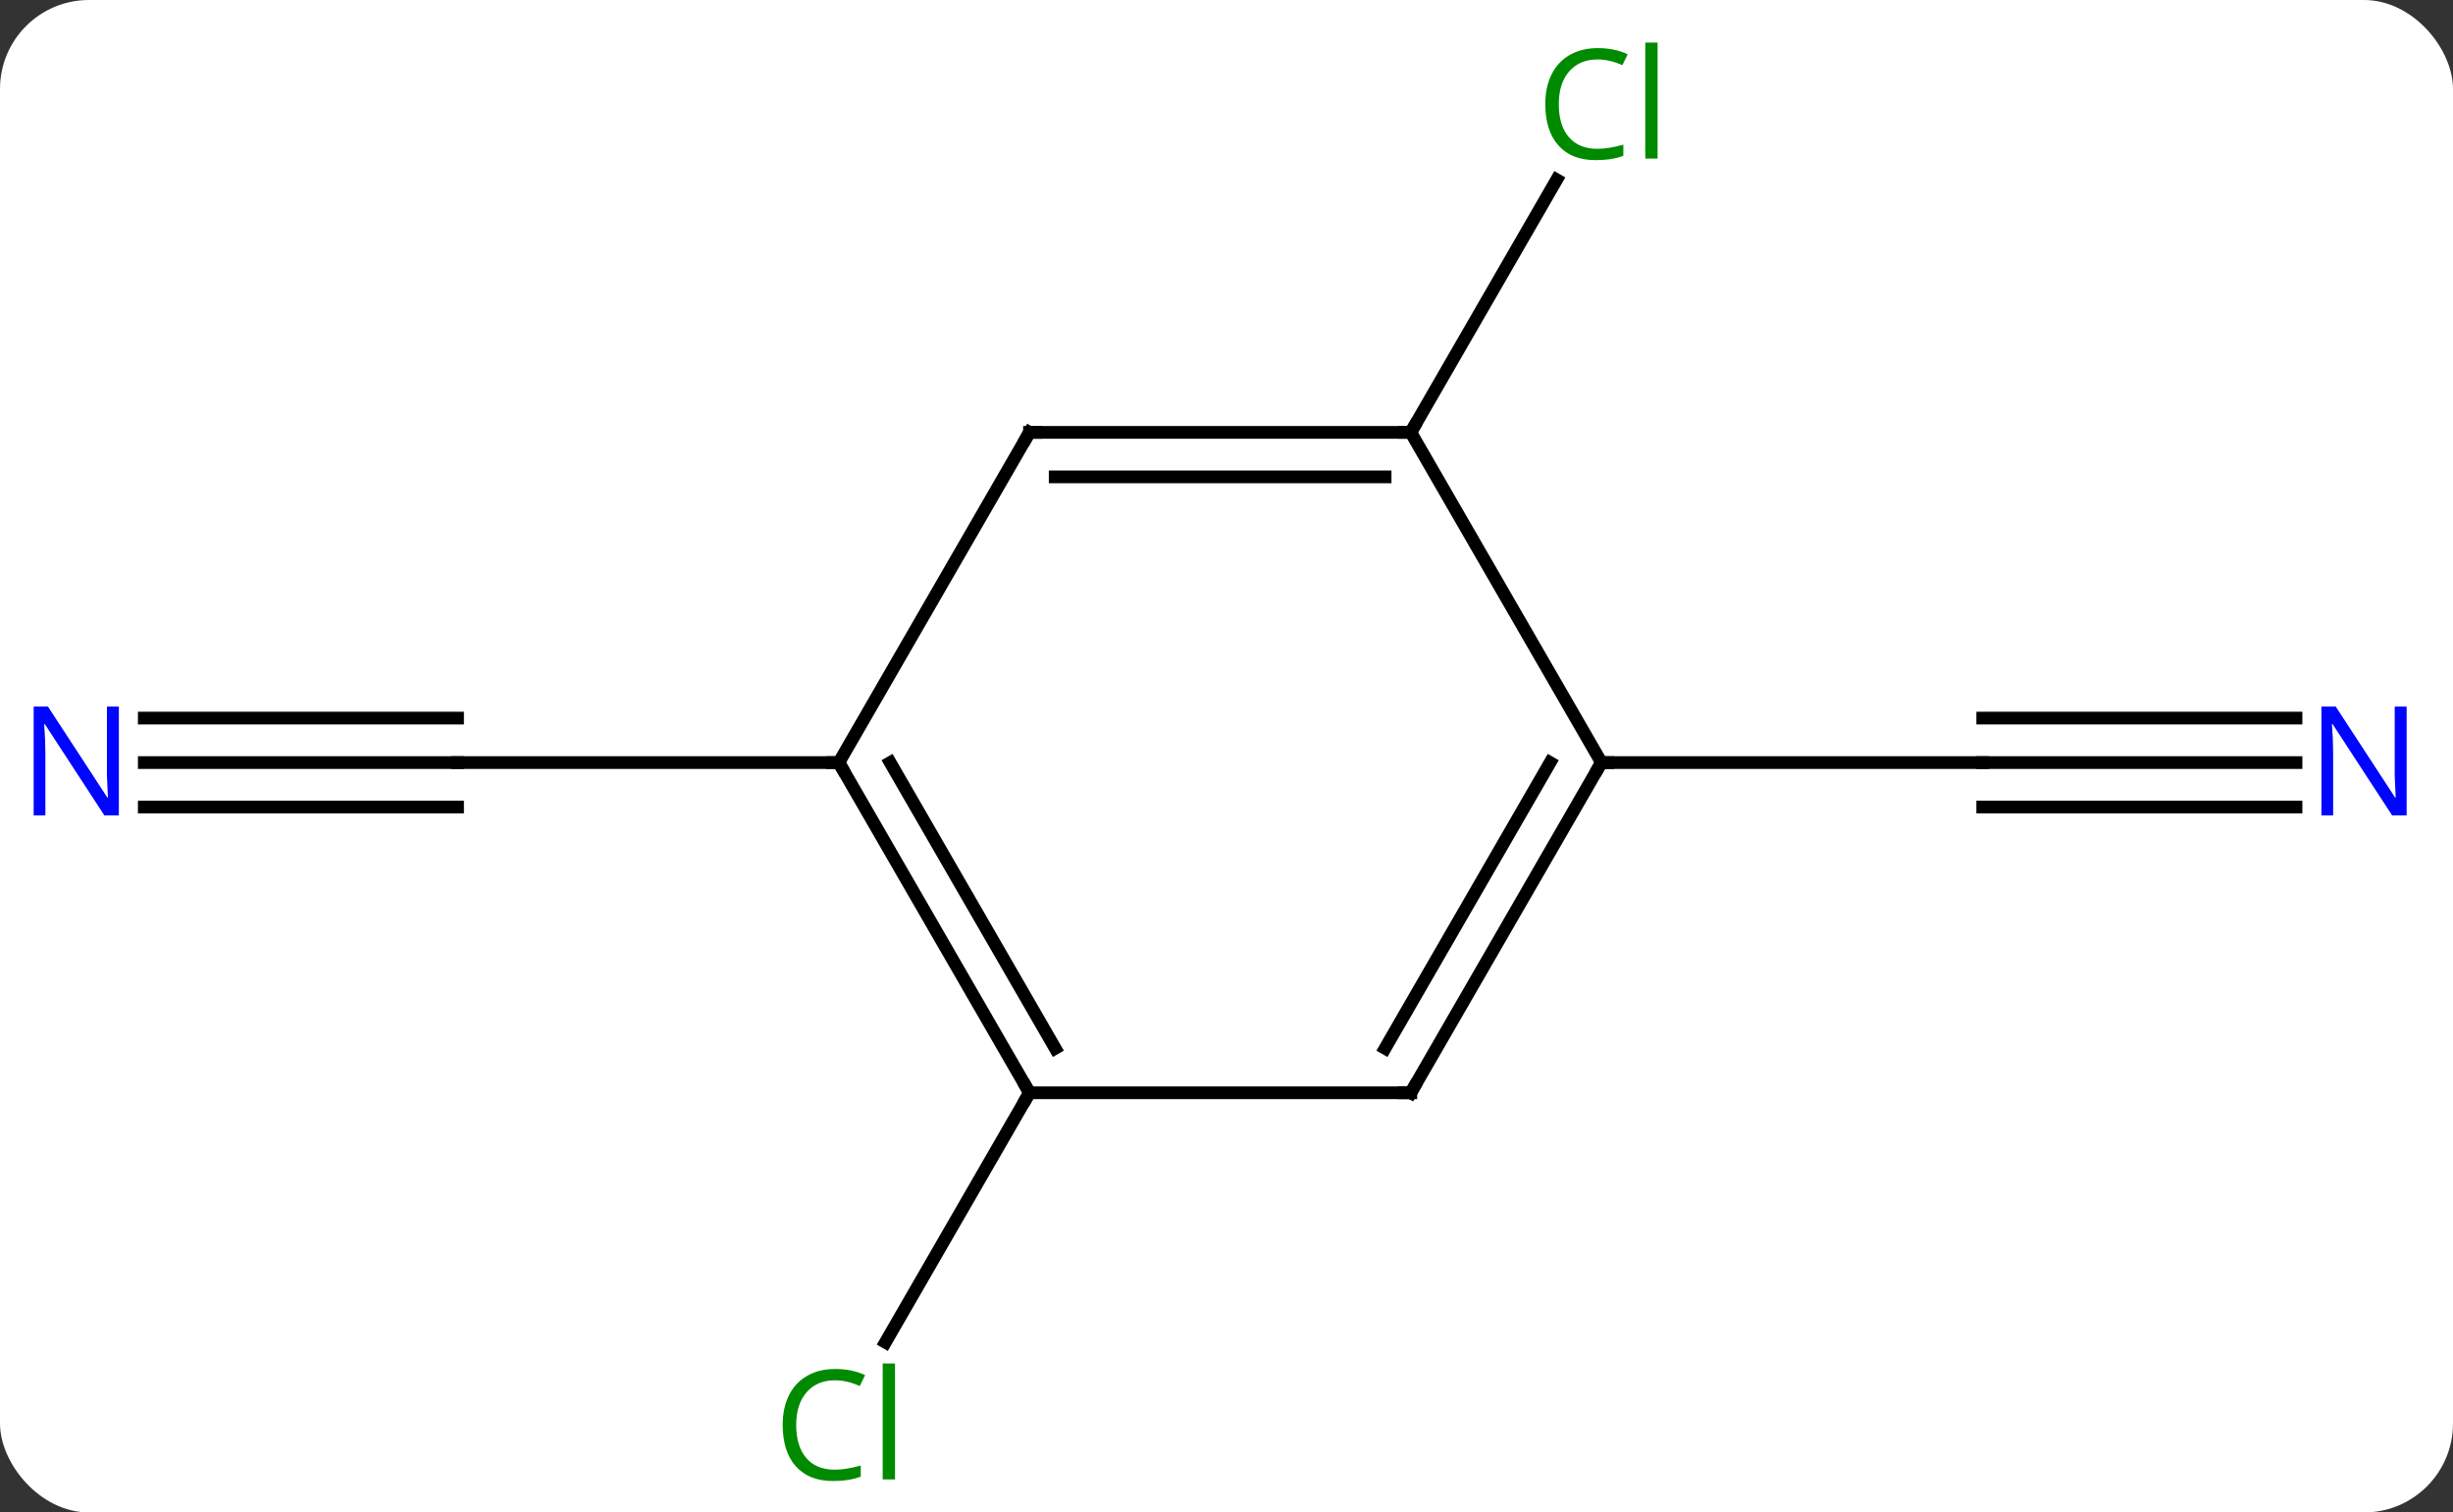 <svg width="193" viewBox="0 0 193 119" style="fill-opacity:1; color-rendering:auto; color-interpolation:auto; text-rendering:auto; stroke:black; stroke-linecap:square; stroke-miterlimit:10; shape-rendering:auto; stroke-opacity:1; fill:black; stroke-dasharray:none; font-weight:normal; stroke-width:1; font-family:'Open Sans'; font-style:normal; stroke-linejoin:miter; font-size:12; stroke-dashoffset:0; image-rendering:auto;" height="119" class="cas-substance-image" xmlns:xlink="http://www.w3.org/1999/xlink" xmlns="http://www.w3.org/2000/svg"><rect x="0" y="0" width="193" height="119" fill="#333333" stroke="none"/><svg class="cas-substance-single-component"><rect y="0" x="0" width="193" stroke="none" ry="7" rx="7" height="119" fill="white" class="cas-substance-group"/><svg y="0" x="0" width="193" viewBox="0 0 193 119" style="fill:black;" height="119" class="cas-substance-single-component-image"><svg><g><g transform="translate(96,60)" style="text-rendering:geometricPrecision; color-rendering:optimizeQuality; color-interpolation:linearRGB; stroke-linecap:butt; image-rendering:optimizeQuality;"><line y2="0" y1="0" x2="-84.648" x1="-60" style="fill:none;"/><line y2="3.5" y1="3.5" x2="-84.648" x1="-60" style="fill:none;"/><line y2="-3.5" y1="-3.5" x2="-84.648" x1="-60" style="fill:none;"/><line y2="0" y1="0" x2="-30" x1="-60" style="fill:none;"/><line y2="25.98" y1="45.612" x2="-15" x1="-26.333" style="fill:none;"/><line y2="-25.98" y1="-45.858" x2="15" x1="26.476" style="fill:none;"/><line y2="0" y1="0" x2="84.648" x1="60" style="fill:none;"/><line y2="-3.5" y1="-3.5" x2="84.648" x1="60" style="fill:none;"/><line y2="3.5" y1="3.5" x2="84.648" x1="60" style="fill:none;"/><line y2="0" y1="0" x2="30" x1="60" style="fill:none;"/><line y2="25.98" y1="0" x2="-15" x1="-30" style="fill:none;"/><line y2="22.48" y1="-0" x2="-12.979" x1="-25.959" style="fill:none;"/><line y2="-25.98" y1="0" x2="-15" x1="-30" style="fill:none;"/><line y2="25.98" y1="25.98" x2="15" x1="-15" style="fill:none;"/><line y2="-25.98" y1="-25.98" x2="15" x1="-15" style="fill:none;"/><line y2="-22.48" y1="-22.48" x2="12.979" x1="-12.979" style="fill:none;"/><line y2="0" y1="25.98" x2="30" x1="15" style="fill:none;"/><line y2="-0" y1="22.48" x2="25.959" x1="12.979" style="fill:none;"/><line y2="0" y1="-25.98" x2="30" x1="15" style="fill:none;"/></g><g transform="translate(96,60)" style="fill:rgb(0,5,255); text-rendering:geometricPrecision; color-rendering:optimizeQuality; image-rendering:optimizeQuality; font-family:'Open Sans'; stroke:rgb(0,5,255); color-interpolation:linearRGB;"><path style="stroke:none;" d="M-86.648 4.156 L-87.789 4.156 L-92.477 -3.031 L-92.523 -3.031 Q-92.43 -1.766 -92.43 -0.719 L-92.43 4.156 L-93.352 4.156 L-93.352 -4.406 L-92.227 -4.406 L-87.555 2.75 L-87.508 2.75 Q-87.508 2.594 -87.555 1.734 Q-87.602 0.875 -87.586 0.5 L-87.586 -4.406 L-86.648 -4.406 L-86.648 4.156 Z"/><path style="fill:rgb(0,138,0); stroke:none;" d="M-30.309 48.604 Q-31.715 48.604 -32.535 49.541 Q-33.355 50.479 -33.355 52.119 Q-33.355 53.791 -32.566 54.713 Q-31.777 55.635 -30.324 55.635 Q-29.418 55.635 -28.277 55.307 L-28.277 56.182 Q-29.168 56.526 -30.465 56.526 Q-32.355 56.526 -33.387 55.369 Q-34.418 54.213 -34.418 52.104 Q-34.418 50.776 -33.926 49.783 Q-33.434 48.791 -32.496 48.252 Q-31.559 47.713 -30.293 47.713 Q-28.949 47.713 -27.934 48.197 L-28.355 49.057 Q-29.34 48.604 -30.309 48.604 ZM-25.582 56.401 L-26.551 56.401 L-26.551 47.276 L-25.582 47.276 L-25.582 56.401 Z"/><path style="fill:rgb(0,138,0); stroke:none;" d="M29.691 -55.322 Q28.285 -55.322 27.465 -54.385 Q26.645 -53.447 26.645 -51.807 Q26.645 -50.135 27.434 -49.213 Q28.223 -48.291 29.676 -48.291 Q30.582 -48.291 31.723 -48.619 L31.723 -47.744 Q30.832 -47.401 29.535 -47.401 Q27.645 -47.401 26.613 -48.557 Q25.582 -49.713 25.582 -51.822 Q25.582 -53.151 26.074 -54.143 Q26.566 -55.135 27.504 -55.674 Q28.441 -56.213 29.707 -56.213 Q31.051 -56.213 32.066 -55.729 L31.645 -54.869 Q30.66 -55.322 29.691 -55.322 ZM34.418 -47.526 L33.449 -47.526 L33.449 -56.651 L34.418 -56.651 L34.418 -47.526 Z"/><path style="stroke:none;" d="M93.352 4.156 L92.211 4.156 L87.523 -3.031 L87.477 -3.031 Q87.57 -1.766 87.57 -0.719 L87.57 4.156 L86.648 4.156 L86.648 -4.406 L87.773 -4.406 L92.445 2.75 L92.492 2.75 Q92.492 2.594 92.445 1.734 Q92.398 0.875 92.414 0.5 L92.414 -4.406 L93.352 -4.406 L93.352 4.156 Z"/></g><g transform="translate(96,60)" style="stroke-linecap:butt; text-rendering:geometricPrecision; color-rendering:optimizeQuality; image-rendering:optimizeQuality; font-family:'Open Sans'; color-interpolation:linearRGB; stroke-miterlimit:5;"><path style="fill:none;" d="M-29.75 0.433 L-30 0 L-30.5 -0"/><path style="fill:none;" d="M-15.25 25.547 L-15 25.98 L-15.25 26.413"/><path style="fill:none;" d="M-15.25 -25.547 L-15 -25.98 L-14.5 -25.98"/><path style="fill:none;" d="M14.5 25.98 L15 25.98 L15.25 25.547"/><path style="fill:none;" d="M14.5 -25.98 L15 -25.98 L15.25 -26.413"/><path style="fill:none;" d="M29.75 0.433 L30 0 L30.5 0"/></g></g></svg></svg></svg></svg>